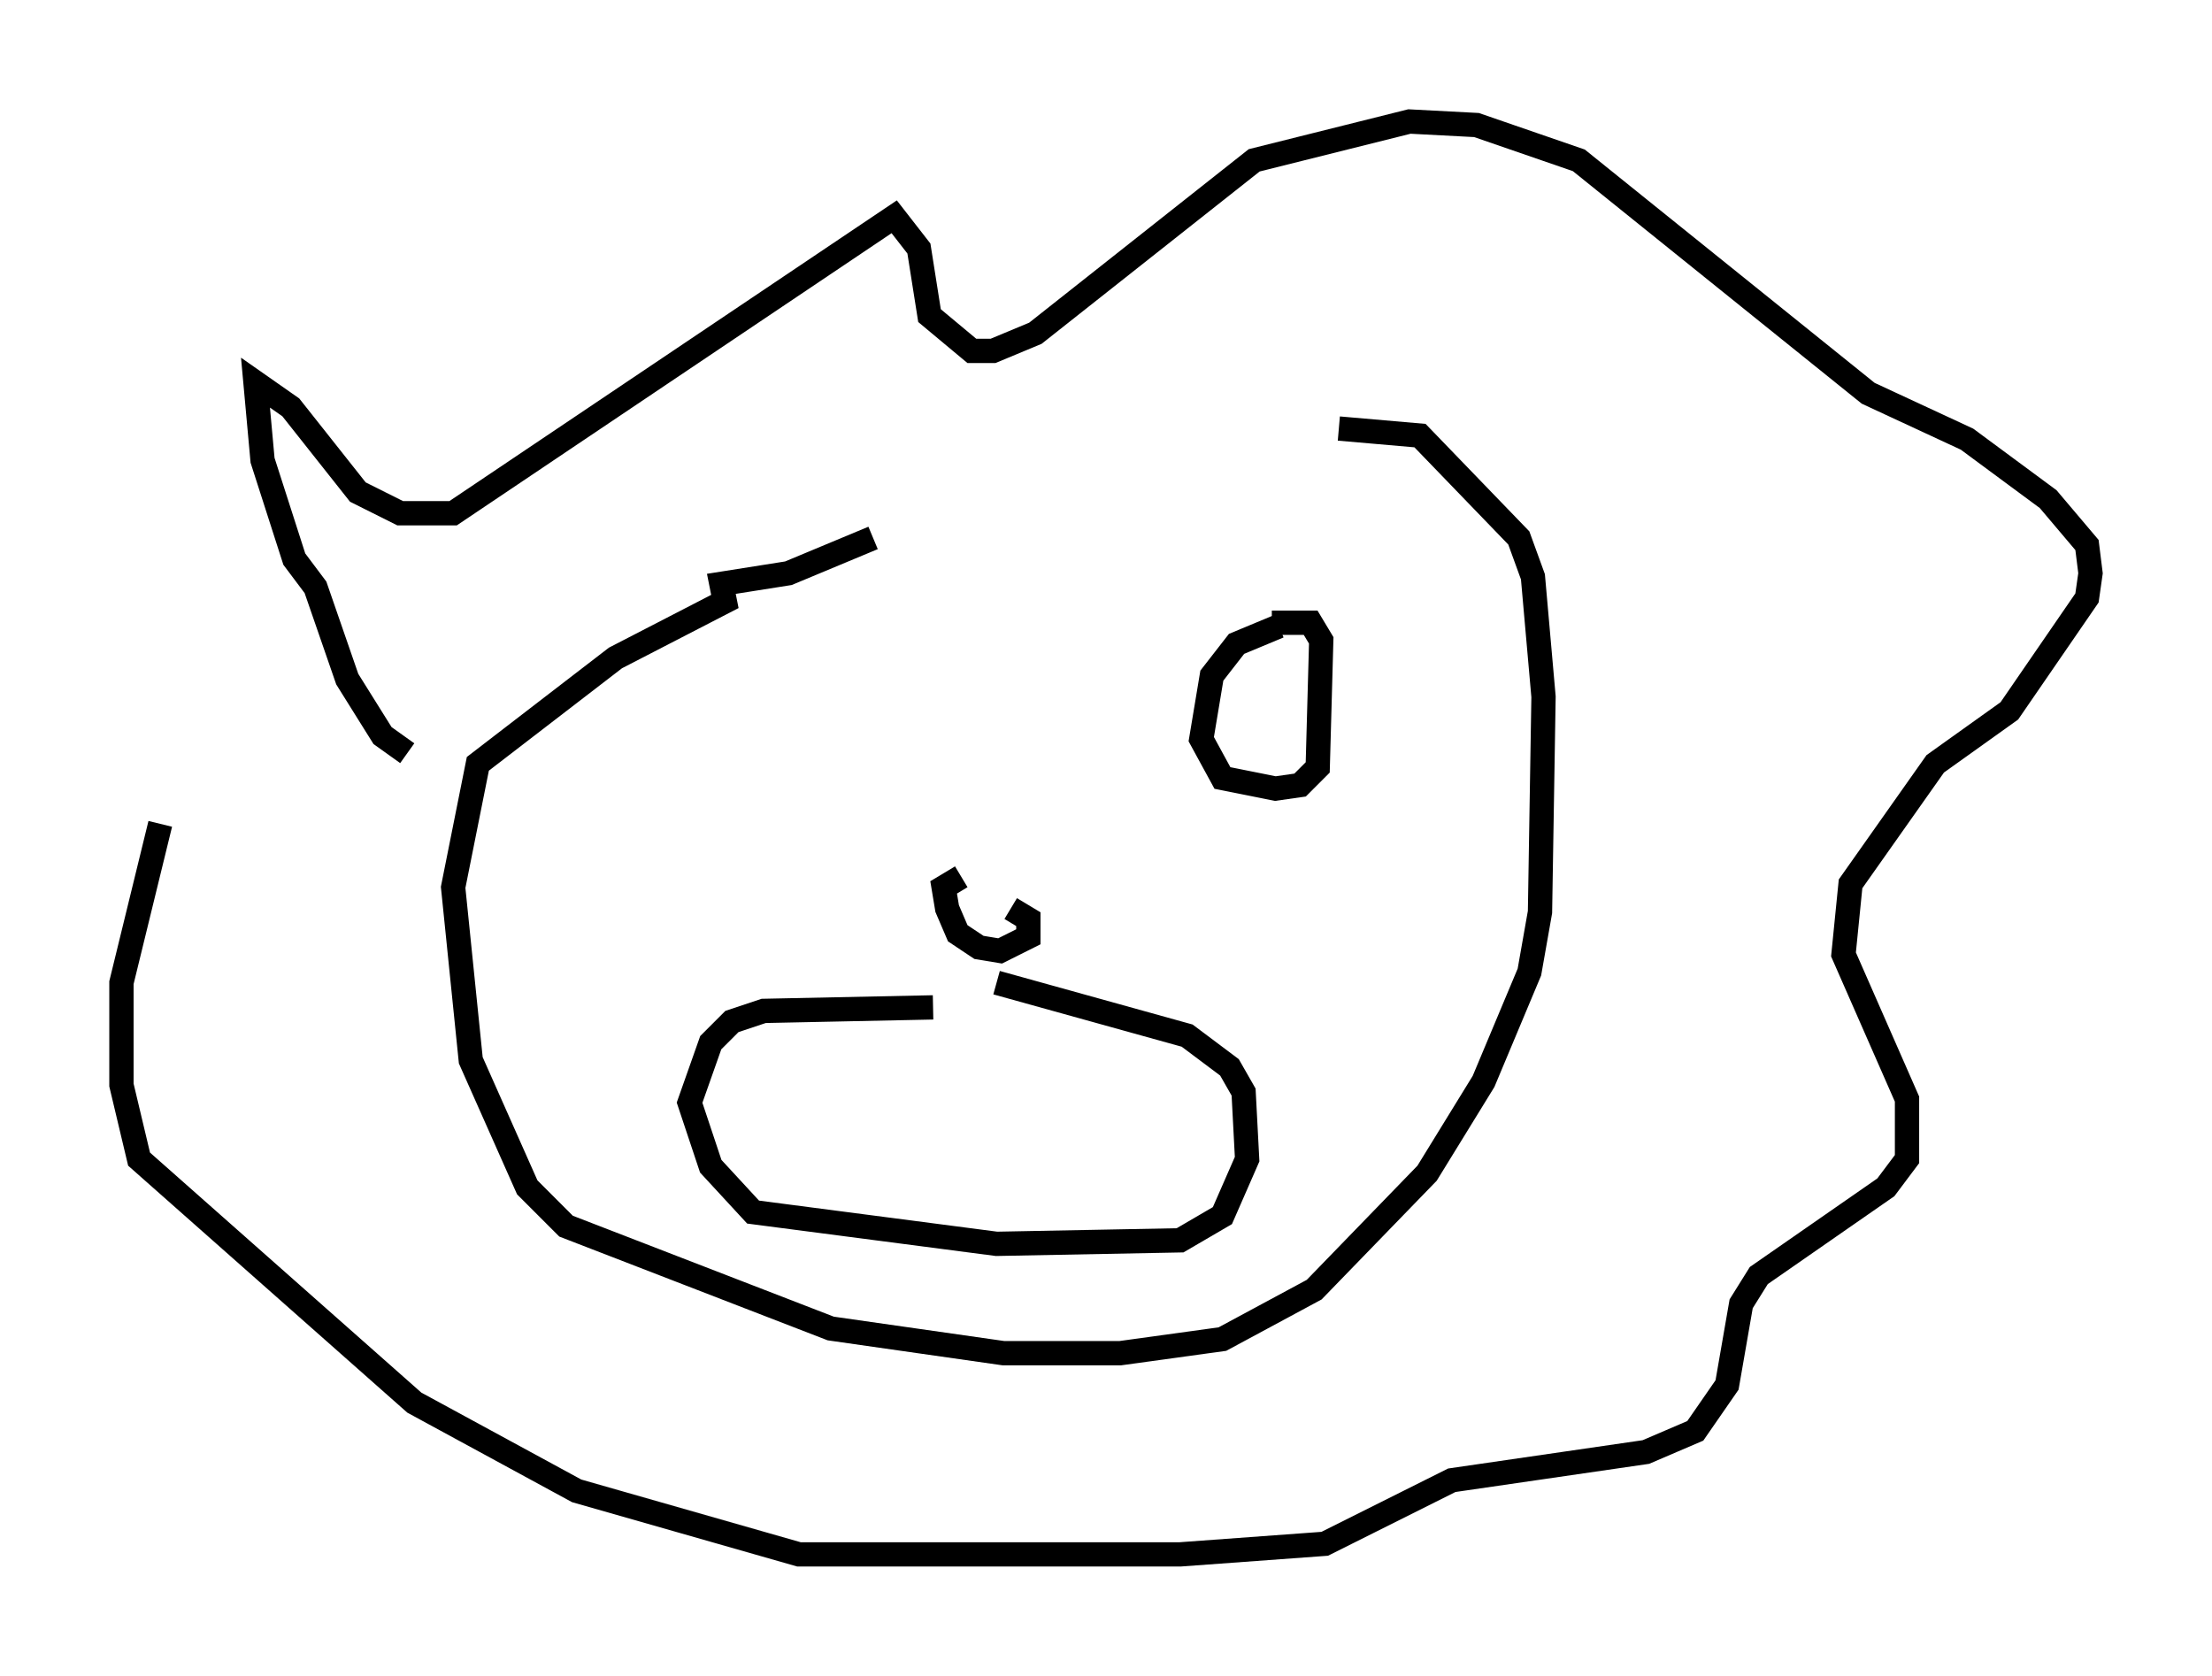 <?xml version="1.0" encoding="utf-8" ?>
<svg baseProfile="full" height="68.972" version="1.1" width="91.05" xmlns="http://www.w3.org/2000/svg" xmlns:ev="http://www.w3.org/2001/xml-events" xmlns:xlink="http://www.w3.org/1999/xlink"><defs /><rect fill="white" height="68.972" width="91.05" x="0" y="0" /><path d="M39.279, 21.704 m-3.341, 0.436 l-3.486, 1.453 -2.76, 0.436 l0.145, 0.726 -4.503, 2.324 l-5.665, 4.358 -1.017, 5.084 l0.726, 7.117 2.324, 5.229 l1.598, 1.598 10.894, 4.212 l7.117, 1.017 4.793, 0.0 l4.212, -0.581 3.777, -2.034 l4.648, -4.793 2.324, -3.777 l1.888, -4.503 0.436, -2.469 l0.145, -8.86 -0.436, -4.939 l-0.581, -1.598 -4.067, -4.212 l-3.341, -0.291 m-38.346, 13.363 l-1.017, -0.726 -1.453, -2.324 l-1.307, -3.777 -0.872, -1.162 l-1.307, -4.067 -0.291, -3.196 l1.453, 1.017 2.76, 3.486 l1.743, 0.872 2.179, 0.0 l18.156, -12.201 1.017, 1.307 l0.436, 2.76 1.743, 1.453 l0.872, 0.0 1.743, -0.726 l9.006, -7.117 6.391, -1.598 l2.76, 0.145 4.212, 1.453 l11.911, 9.587 4.067, 1.888 l3.341, 2.469 1.598, 1.888 l0.145, 1.162 -0.145, 1.017 l-3.196, 4.648 -3.05, 2.179 l-3.486, 4.939 -0.291, 2.905 l2.615, 5.955 0.0, 2.469 l-0.872, 1.162 -5.229, 3.631 l-0.726, 1.162 -0.581, 3.341 l-1.307, 1.888 -2.034, 0.872 l-7.989, 1.162 -5.229, 2.615 l-5.955, 0.436 -15.687, 0.0 l-9.151, -2.615 -6.682, -3.631 l-11.33, -10.022 -0.726, -3.05 l0.0, -4.212 1.598, -6.536 m31.81, 7.553 l-6.972, 0.145 -1.307, 0.436 l-0.872, 0.872 -0.872, 2.469 l0.872, 2.615 1.743, 1.888 l10.022, 1.307 7.553, -0.145 l1.743, -1.017 1.017, -2.324 l-0.145, -2.76 -0.581, -1.017 l-1.743, -1.307 -7.844, -2.179 m-1.453, -4.358 l-0.726, 0.436 0.145, 0.872 l0.436, 1.017 0.872, 0.581 l0.872, 0.145 1.162, -0.581 l0.0, -0.726 -0.726, -0.436 m11.039, -11.62 l-1.743, 0.726 -1.017, 1.307 l-0.436, 2.615 0.872, 1.598 l2.179, 0.436 1.017, -0.145 l0.726, -0.726 0.145, -5.229 l-0.436, -0.726 -1.598, 0.0 " fill="none" stroke="black" stroke-width="1" /></svg>
